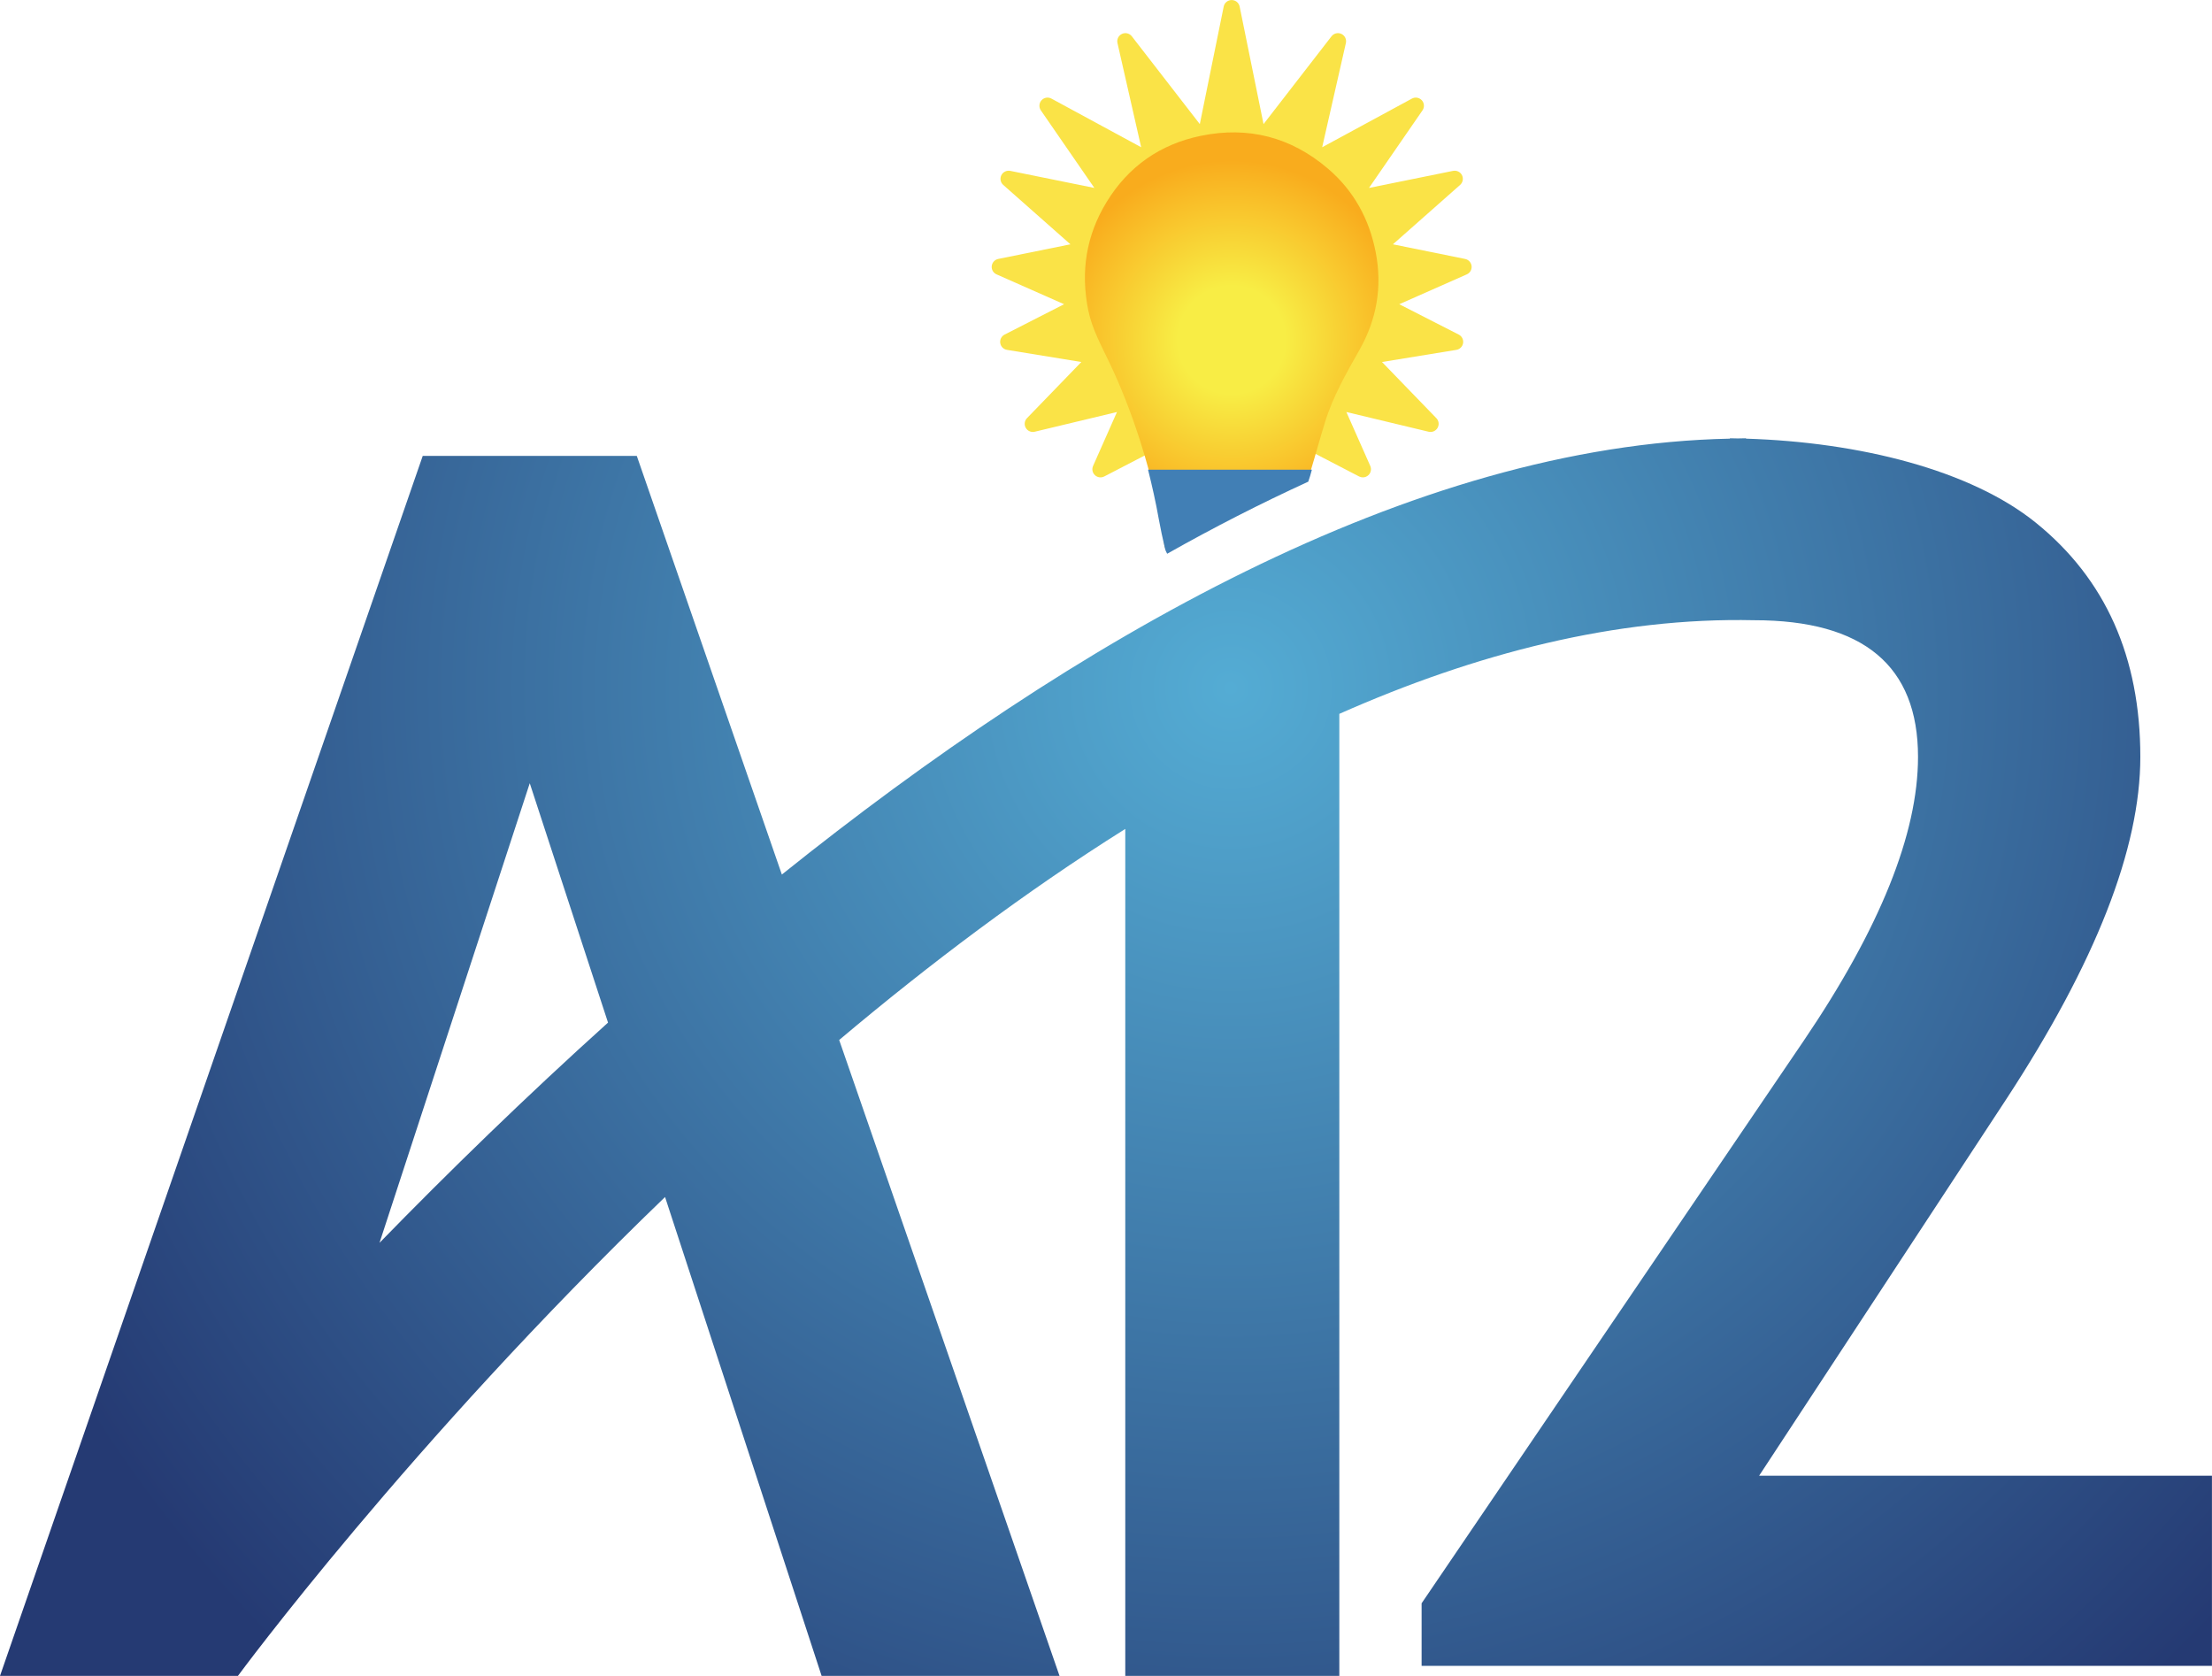 <?xml version="1.0" encoding="UTF-8" standalone="no"?>
<svg
   xmlns:dc="http://purl.org/dc/elements/1.1/"
   xmlns:cc="http://creativecommons.org/ns#"
   xmlns:rdf="http://www.w3.org/1999/02/22-rdf-syntax-ns#"
   xmlns:svg="http://www.w3.org/2000/svg"
   xmlns="http://www.w3.org/2000/svg"
   viewBox="0 0 169.988 128.775"
   height="128.775"
   width="169.988"
   xml:space="preserve"
   version="1.1"
   id="svg4426"><defs
     id="defs4430"><radialGradient
       id="radialGradient4440"
       spreadMethod="pad"
       gradientTransform="matrix(110.499,0,0,-110.499,757.212,821.234)"
       gradientUnits="userSpaceOnUse"
       r="1"
       cy="0"
       cx="0"
       fy="0"
       fx="0"><stop
         id="stop4442"
         offset="0"
         style="stop-opacity:1;stop-color:#f8ed45" /><stop
         id="stop4444"
         offset="0.3"
         style="stop-opacity:1;stop-color:#f8ed45" /><stop
         id="stop4446"
         offset="1"
         style="stop-opacity:1;stop-color:#f9ac1d" /></radialGradient><clipPath
       id="clipPath4454"
       clipPathUnits="userSpaceOnUse"><path
         id="path4456"
         d="M 233.316,266.219 325.688,548.742 373.805,401.59 C 323.191,355.98 275.98,310.008 233.316,266.219 Z m 848.174,-143.153 151.84,231.301 c 55,84.02 82.51,154.199 82.51,210.555 0,61.406 -21.44,109.406 -64.28,143.992 -40,32.281 -108.13,49.484 -178.15,51.641 l -0.02,0.234 c -1.67,0 -3.35,-0.094 -5.03,-0.105 -1.61,0.027 -3.22,0.089 -4.83,0.105 l 0.03,-0.234 C 867.629,756.645 660,636.371 480.676,492.609 l -89.188,257.356 -131.593,0 L 0,0 146.27,0 c 0,0 105.121,142.754 262.597,294.379 L 505.117,0 651.383,0 515.918,390.906 c 55.195,46.481 114.309,91.09 175.883,129.735 l 0,-520.641 131.594,0 0,591.375 c 84.003,37.215 170.218,59.449 255.055,57.566 67.15,0 100.72,-28.019 100.72,-84.019 0,-47.246 -23.45,-105.445 -70.35,-174.609 L 873.98,44.621 l 0,-38.449 485.89,0 0,116.894 -278.38,0 z" /></clipPath><radialGradient
       id="radialGradient4458"
       spreadMethod="pad"
       gradientTransform="matrix(-653.864,-511.119,-511.119,653.864,753.999,607.196)"
       gradientUnits="userSpaceOnUse"
       r="1"
       cy="0"
       cx="0"
       fy="0"
       fx="0"><stop
         id="stop4460"
         offset="0"
         style="stop-opacity:1;stop-color:#54acd4" /><stop
         id="stop4462"
         offset="1"
         style="stop-opacity:1;stop-color:#253a73" /></radialGradient></defs><g
     transform="matrix(1.25,0,0,-1.25,0,128.775)"
     id="g4434"><g
       transform="scale(0.1,0.1)"
       id="g4436"><path
         id="path4438"
         style="fill:#fae347;fill-opacity:1;fill-rule:nonzero;stroke:none"
         d="m 900.738,871.02 -44.39,8.996 41.297,36.504 c 1.695,1.496 2.175,3.949 1.168,5.968 -1.008,2.024 -3.204,3.09 -5.473,2.676 l -51.707,-10.492 32.894,47.68 c 1.313,1.906 1.149,4.464 -0.394,6.183 -1.555,1.727 -4.09,2.168 -6.106,1.055 l -55.168,-29.899 14.563,64.019 c 0.523,2.29 -0.613,4.63 -2.738,5.63 -2.11,1 -4.649,0.4 -6.09,-1.46 l -41.793,-53.97 -14.692,72.26 c -0.472,2.33 -2.519,4 -4.898,4 -2.375,0 -4.422,-1.67 -4.898,-4 l -14.692,-72.26 -41.793,53.97 c -1.43,1.86 -3.973,2.46 -6.086,1.46 -2.125,-1 -3.262,-3.34 -2.738,-5.63 l 14.559,-64.019 -55.168,29.899 c -2.04,1.113 -4.555,0.672 -6.102,-1.055 -1.543,-1.719 -1.707,-4.277 -0.395,-6.183 l 32.899,-47.68 -51.711,10.492 c -2.258,0.41 -4.465,-0.652 -5.477,-2.676 -1.004,-2.019 -0.527,-4.472 1.168,-5.968 l 41.297,-36.504 -44.386,-8.996 c -2.133,-0.434 -3.747,-2.2 -3.981,-4.368 -0.234,-2.16 0.957,-4.226 2.949,-5.109 l 41.52,-18.352 -36.574,-18.671 c -1.922,-0.981 -2.997,-3.09 -2.664,-5.223 0.335,-2.137 2,-3.817 4.132,-4.164 l 45.719,-7.461 -33.418,-34.524 c -1.543,-1.597 -1.851,-4.023 -0.746,-5.953 1.098,-1.925 3.313,-2.898 5.508,-2.386 l 50.566,12.121 -14.695,-33.157 c -0.859,-1.945 -0.402,-4.214 1.141,-5.668 1.558,-1.46 3.859,-1.761 5.734,-0.796 l 47.473,24.632 c 0.457,0.235 61.183,0.282 61.718,0 l 47.477,-24.632 c 0.73,-0.375 1.519,-0.563 2.305,-0.563 1.246,0 2.476,0.465 3.425,1.359 1.543,1.454 2.004,3.723 1.145,5.668 l -14.695,33.157 50.566,-12.121 c 2.176,-0.508 4.402,0.461 5.508,2.386 1.101,1.93 0.793,4.356 -0.75,5.953 l -33.418,34.524 45.719,7.461 c 2.132,0.347 3.796,2.027 4.136,4.164 0.332,2.133 -0.742,4.242 -2.668,5.223 l -36.57,18.671 41.52,18.352 c 1.992,0.883 3.179,2.949 2.949,5.109 -0.239,2.168 -1.848,3.934 -3.981,4.368" /><path
         id="path4448"
         style="fill:url(#radialGradient4440);fill-opacity:1;fill-rule:evenodd;stroke:none"
         d="m 716.023,693.648 c -0.902,6.395 -1.371,12.442 -2.64,18.321 -7.11,32.855 -16.82,64.91 -31.328,95.32 -5.02,10.535 -10.703,20.758 -13.035,32.332 -4.75,23.574 -1.278,45.828 11.332,66.434 13.402,21.918 32.988,35.519 57.949,40.66 29.039,5.976 55.262,-0.723 77.976,-20.07 16.02,-13.649 25.559,-31.133 29.504,-51.625 4.059,-21.032 0.66,-41.051 -9.883,-59.684 -8.21,-14.52 -16.519,-28.969 -21.425,-45.035 -3.785,-12.403 -4.868,-16.903 -9.899,-33.594 -0.336,-1.098 -1.383,-2.543 -2.363,-2.801 -25.57,-6.777 -48.738,-18.883 -71.43,-32.039 -4.765,-2.762 -9.629,-5.371 -14.758,-8.219" /><g
         id="g4450"><g
           clip-path="url(#clipPath4454)"
           id="g4452"><path
             id="path4464"
             style="fill:url(#radialGradient4458);fill-opacity:1;fill-rule:nonzero;stroke:none"
             d="M 233.316,266.219 325.688,548.742 373.805,401.59 C 323.191,355.98 275.98,310.008 233.316,266.219 Z m 848.174,-143.153 151.84,231.301 c 55,84.02 82.51,154.199 82.51,210.555 0,61.406 -21.44,109.406 -64.28,143.992 -40,32.281 -108.13,49.484 -178.15,51.641 l -0.02,0.234 c -1.67,0 -3.35,-0.094 -5.03,-0.105 -1.61,0.027 -3.22,0.089 -4.83,0.105 l 0.03,-0.234 C 867.629,756.645 660,636.371 480.676,492.609 l -89.188,257.356 -131.593,0 L 0,0 146.27,0 c 0,0 105.121,142.754 262.597,294.379 L 505.117,0 651.383,0 515.918,390.906 c 55.195,46.481 114.309,91.09 175.883,129.735 l 0,-520.641 131.594,0 0,591.375 c 84.003,37.215 170.218,59.449 255.055,57.566 67.15,0 100.72,-28.019 100.72,-84.019 0,-47.246 -23.45,-105.445 -70.35,-174.609 L 873.98,44.621 l 0,-38.449 485.89,0 0,116.894 -278.38,0" /></g></g><path
         id="path4466"
         style="fill:#417fb5;fill-opacity:1;fill-rule:evenodd;stroke:none"
         d="m 716.145,693.297 c 0.296,-1.289 0.793,-2.442 1.406,-3.504 28.687,16.227 57.652,30.988 86.75,44.32 0.367,1.149 0.797,2.278 1.129,3.434 0.371,1.305 0.722,2.609 1.09,3.91 l -100.707,0 c 2.5,-9.984 4.761,-20.035 6.57,-30.223 1.07,-6.011 2.39,-11.98 3.762,-17.937" /></g></g></svg>